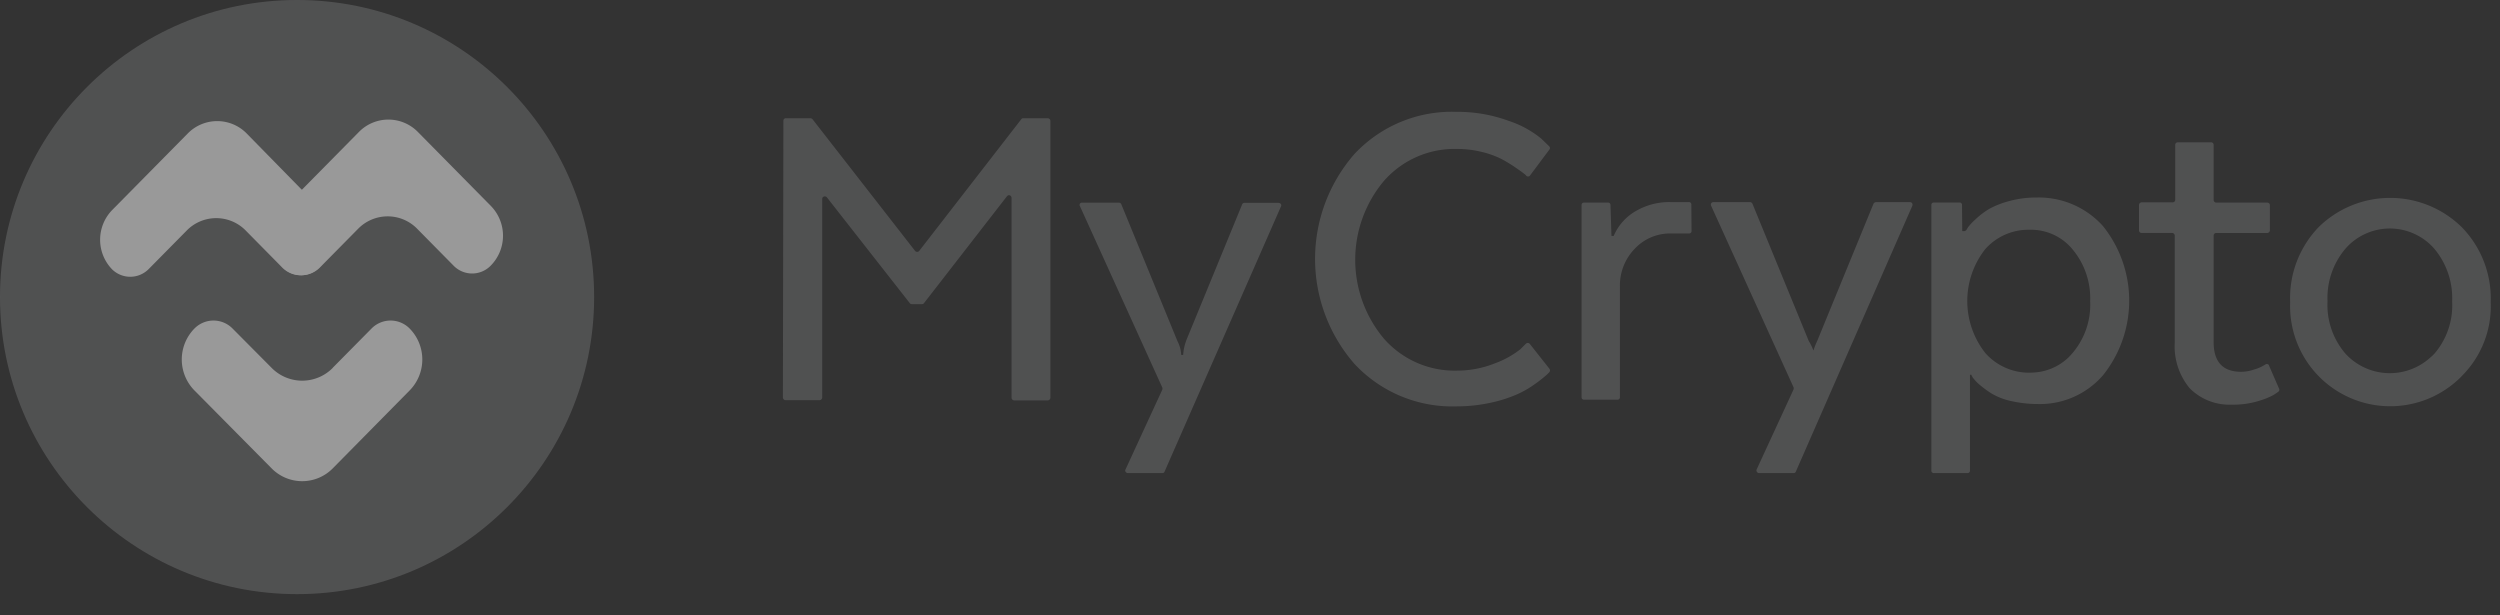 <svg xmlns="http://www.w3.org/2000/svg" width="154.387" height="38" viewBox="0 0 154.387 38"><rect x="0" y="0" width="154.387" height="38" fill="#333333" stroke="none"/><g transform="translate(0 0)"><g transform="translate(0 0)" opacity="0.5"><g transform="translate(0 0)"><circle cx="18.345" cy="18.345" r="18.345" transform="translate(0)" fill="#6e6f70"/><g transform="translate(6.183 7.384)"><path d="M53.556,67.364a2.648,2.648,0,0,1-3.749.031l-.031-.031-2.412-2.428a1.651,1.651,0,0,0-2.336-.015l-.015.015a2.727,2.727,0,0,0,0,3.826l4.763,4.809a2.648,2.648,0,0,0,3.749.031l.031-.031L58.3,68.762a2.727,2.727,0,0,0,0-3.826,1.651,1.651,0,0,0-2.336-.015l-.015.015-2.4,2.428ZM44.521,58.9a2.551,2.551,0,0,1,3.611-.061l.031.031,2.289,2.32a1.6,1.6,0,0,0,2.243,0l.015-.015a2.63,2.63,0,0,0,.031-3.688l-4.517-4.61a2.55,2.55,0,0,0-3.611,0l-.031.031-4.625,4.686a2.63,2.63,0,0,0-.031,3.688,1.6,1.6,0,0,0,2.243,0l.015-.015Z" transform="translate(-39.187 -52.033)" fill="#fff"/><path d="M113.336,58.282a2.551,2.551,0,0,1,3.611-.061l.031.031,2.289,2.32a1.6,1.6,0,0,0,2.243,0l.015-.015a2.63,2.63,0,0,0,.031-3.688l-4.533-4.594a2.55,2.55,0,0,0-3.611,0l-.031.031-4.625,4.686a2.63,2.63,0,0,0-.031,3.688,1.6,1.6,0,0,0,2.243,0l.015-.015,2.351-2.382Z" transform="translate(-97.415 -51.525)" fill="#fff"/></g><path d="M327.429,53.62l-5.117,6.592a.14.14,0,0,1-.123.061h-.63a.14.14,0,0,1-.123-.061l-5.117-6.53a.169.169,0,0,0-.23-.031.14.14,0,0,0-.061.123V66.035a.171.171,0,0,1-.169.169h-2.09a.171.171,0,0,1-.169-.169l.031-17.086a.149.149,0,0,1,.169-.154h1.506a.19.19,0,0,1,.123.061l6.331,8.128a.169.169,0,0,0,.23.031l.031-.031,6.3-8.128a.14.14,0,0,1,.123-.061h1.506a.171.171,0,0,1,.169.169V66.05a.171.171,0,0,1-.169.169H327.89a.171.171,0,0,1-.169-.169V53.712a.171.171,0,0,0-.169-.169A.211.211,0,0,0,327.429,53.62Zm9.6,17.086h-2.12a.167.167,0,0,1-.169-.138.115.115,0,0,1,.015-.077l2.274-4.932a.213.213,0,0,0,0-.138l-5.086-11.2a.136.136,0,0,1,.061-.2.139.139,0,0,1,.077-.015h2.259a.169.169,0,0,1,.154.092l3.473,8.466a2.043,2.043,0,0,1,.23.845h.123a2.949,2.949,0,0,1,.169-.83v-.015l3.473-8.451a.146.146,0,0,1,.154-.092h2.09a.167.167,0,0,1,.169.138.115.115,0,0,1-.015.077l-7.191,16.38A.134.134,0,0,1,337.032,70.706Zm23.909-6.438a.165.165,0,0,1-.015.215l-.138.138a7.411,7.411,0,0,1-.676.538,6.13,6.13,0,0,1-1.152.676,8.394,8.394,0,0,1-1.629.522,9.85,9.85,0,0,1-2.12.23,8.263,8.263,0,0,1-6.3-2.612,9.85,9.85,0,0,1-.015-12.969A8.228,8.228,0,0,1,355.21,48.4a9.088,9.088,0,0,1,3.2.553,6.242,6.242,0,0,1,2.028,1.106l.476.461a.149.149,0,0,1,.015.215l-1.183,1.583a.151.151,0,0,1-.215.046c-.015,0-.015-.015-.031-.031l-.061-.061c-.092-.077-.277-.215-.569-.415a8.906,8.906,0,0,0-.907-.553,5.582,5.582,0,0,0-1.2-.43,6.341,6.341,0,0,0-1.521-.184,5.806,5.806,0,0,0-4.533,1.982,7.576,7.576,0,0,0,0,9.726,5.806,5.806,0,0,0,4.533,1.982,6.294,6.294,0,0,0,2.32-.446,5.718,5.718,0,0,0,1.583-.876l.015-.015.323-.323a.165.165,0,0,1,.215-.015l.031.031,1.214,1.537Zm8.774-8.513a.145.145,0,0,1-.154.154H368.44a2.983,2.983,0,0,0-2.228.937,3.242,3.242,0,0,0-.922,2.366V66.02a.145.145,0,0,1-.154.154h-2.059a.145.145,0,0,1-.154-.154V54.158a.145.145,0,0,1,.154-.154h1.475a.145.145,0,0,1,.154.154l.061,1.905h.138a3.242,3.242,0,0,1,1.368-1.537,4.089,4.089,0,0,1,2.151-.553h1.122a.145.145,0,0,1,.154.154Zm6.3,14.951h-2.12a.167.167,0,0,1-.169-.138.2.2,0,0,1,.015-.092l2.274-4.932a.212.212,0,0,0,0-.138l-5.086-11.2a.156.156,0,0,1,.062-.215.167.167,0,0,1,.077-.015h2.259a.16.16,0,0,1,.154.108l3.473,8.466a3.253,3.253,0,0,1,.369.845h-.154a4.92,4.92,0,0,1,.307-.845l3.473-8.466a.185.185,0,0,1,.154-.108h2.09a.153.153,0,0,1,.169.138.2.2,0,0,1-.015.092l-7.191,16.41a.134.134,0,0,1-.138.092Zm10.894-6.054v5.9a.145.145,0,0,1-.154.154h-2.074a.145.145,0,0,1-.154-.154v-16.4a.145.145,0,0,1,.154-.154h1.583a.145.145,0,0,1,.154.154l.015,1.613h.123a.184.184,0,0,0,.138-.077l.092-.154a3.5,3.5,0,0,1,.461-.492,4.924,4.924,0,0,1,.845-.645,5.5,5.5,0,0,1,1.26-.492,6.3,6.3,0,0,1,1.69-.215,5.329,5.329,0,0,1,4.072,1.752,7.364,7.364,0,0,1,.015,9.219,5.152,5.152,0,0,1-4,1.782,7.663,7.663,0,0,1-1.675-.184,4.044,4.044,0,0,1-1.2-.461,6.472,6.472,0,0,1-.738-.538,2.748,2.748,0,0,1-.415-.43l-.015-.015-.108-.2Zm.953-1.352a3.606,3.606,0,0,0,2.935,1.2,3.36,3.36,0,0,0,2.2-.937,4.6,4.6,0,0,0,1.337-3.473,4.719,4.719,0,0,0-1.06-3.165,3.327,3.327,0,0,0-2.689-1.245,3.566,3.566,0,0,0-2.735,1.2,5.186,5.186,0,0,0,.015,6.423Zm11.724-9.465v-3.4a.154.154,0,0,1,.154-.154H401.8a.154.154,0,0,1,.154.154v3.4a.168.168,0,0,0,.154.169h3.165a.158.158,0,0,1,.154.169v1.537a.168.168,0,0,1-.154.169h-3.165a.158.158,0,0,0-.154.169v6.576c0,1.214.569,1.828,1.69,1.828a2.363,2.363,0,0,0,.8-.138,2.409,2.409,0,0,0,.645-.277l.077-.046a.15.15,0,0,1,.215.077v.015l.615,1.414a.142.142,0,0,1-.046.184c-.107.077-.215.154-.323.215a4.417,4.417,0,0,1-.784.323,5.3,5.3,0,0,1-1.767.261,3.45,3.45,0,0,1-2.6-1.014,4.027,4.027,0,0,1-.922-2.812V56.047a.168.168,0,0,0-.154-.169H397.5a.158.158,0,0,1-.154-.169V54.158a.168.168,0,0,1,.154-.169H399.4a.163.163,0,0,0,.184-.154Zm17.686,10.894a6.182,6.182,0,0,1-10.587-4.579,6.3,6.3,0,0,1,1.782-4.656,6.308,6.308,0,0,1,8.8.015,6.288,6.288,0,0,1,1.8,4.64,6.075,6.075,0,0,1-1.8,4.579Zm-1.69-1.383a4.585,4.585,0,0,0,1.106-3.242,4.756,4.756,0,0,0-1.106-3.257,3.642,3.642,0,0,0-5.47-.015,4.684,4.684,0,0,0-1.122,3.257,4.61,4.61,0,0,0,1.106,3.242,3.719,3.719,0,0,0,5.255.23,2.951,2.951,0,0,0,.23-.215Z" transform="translate(-265.252 -41.492)" fill="#6e6f70"/></g></g></g></svg>